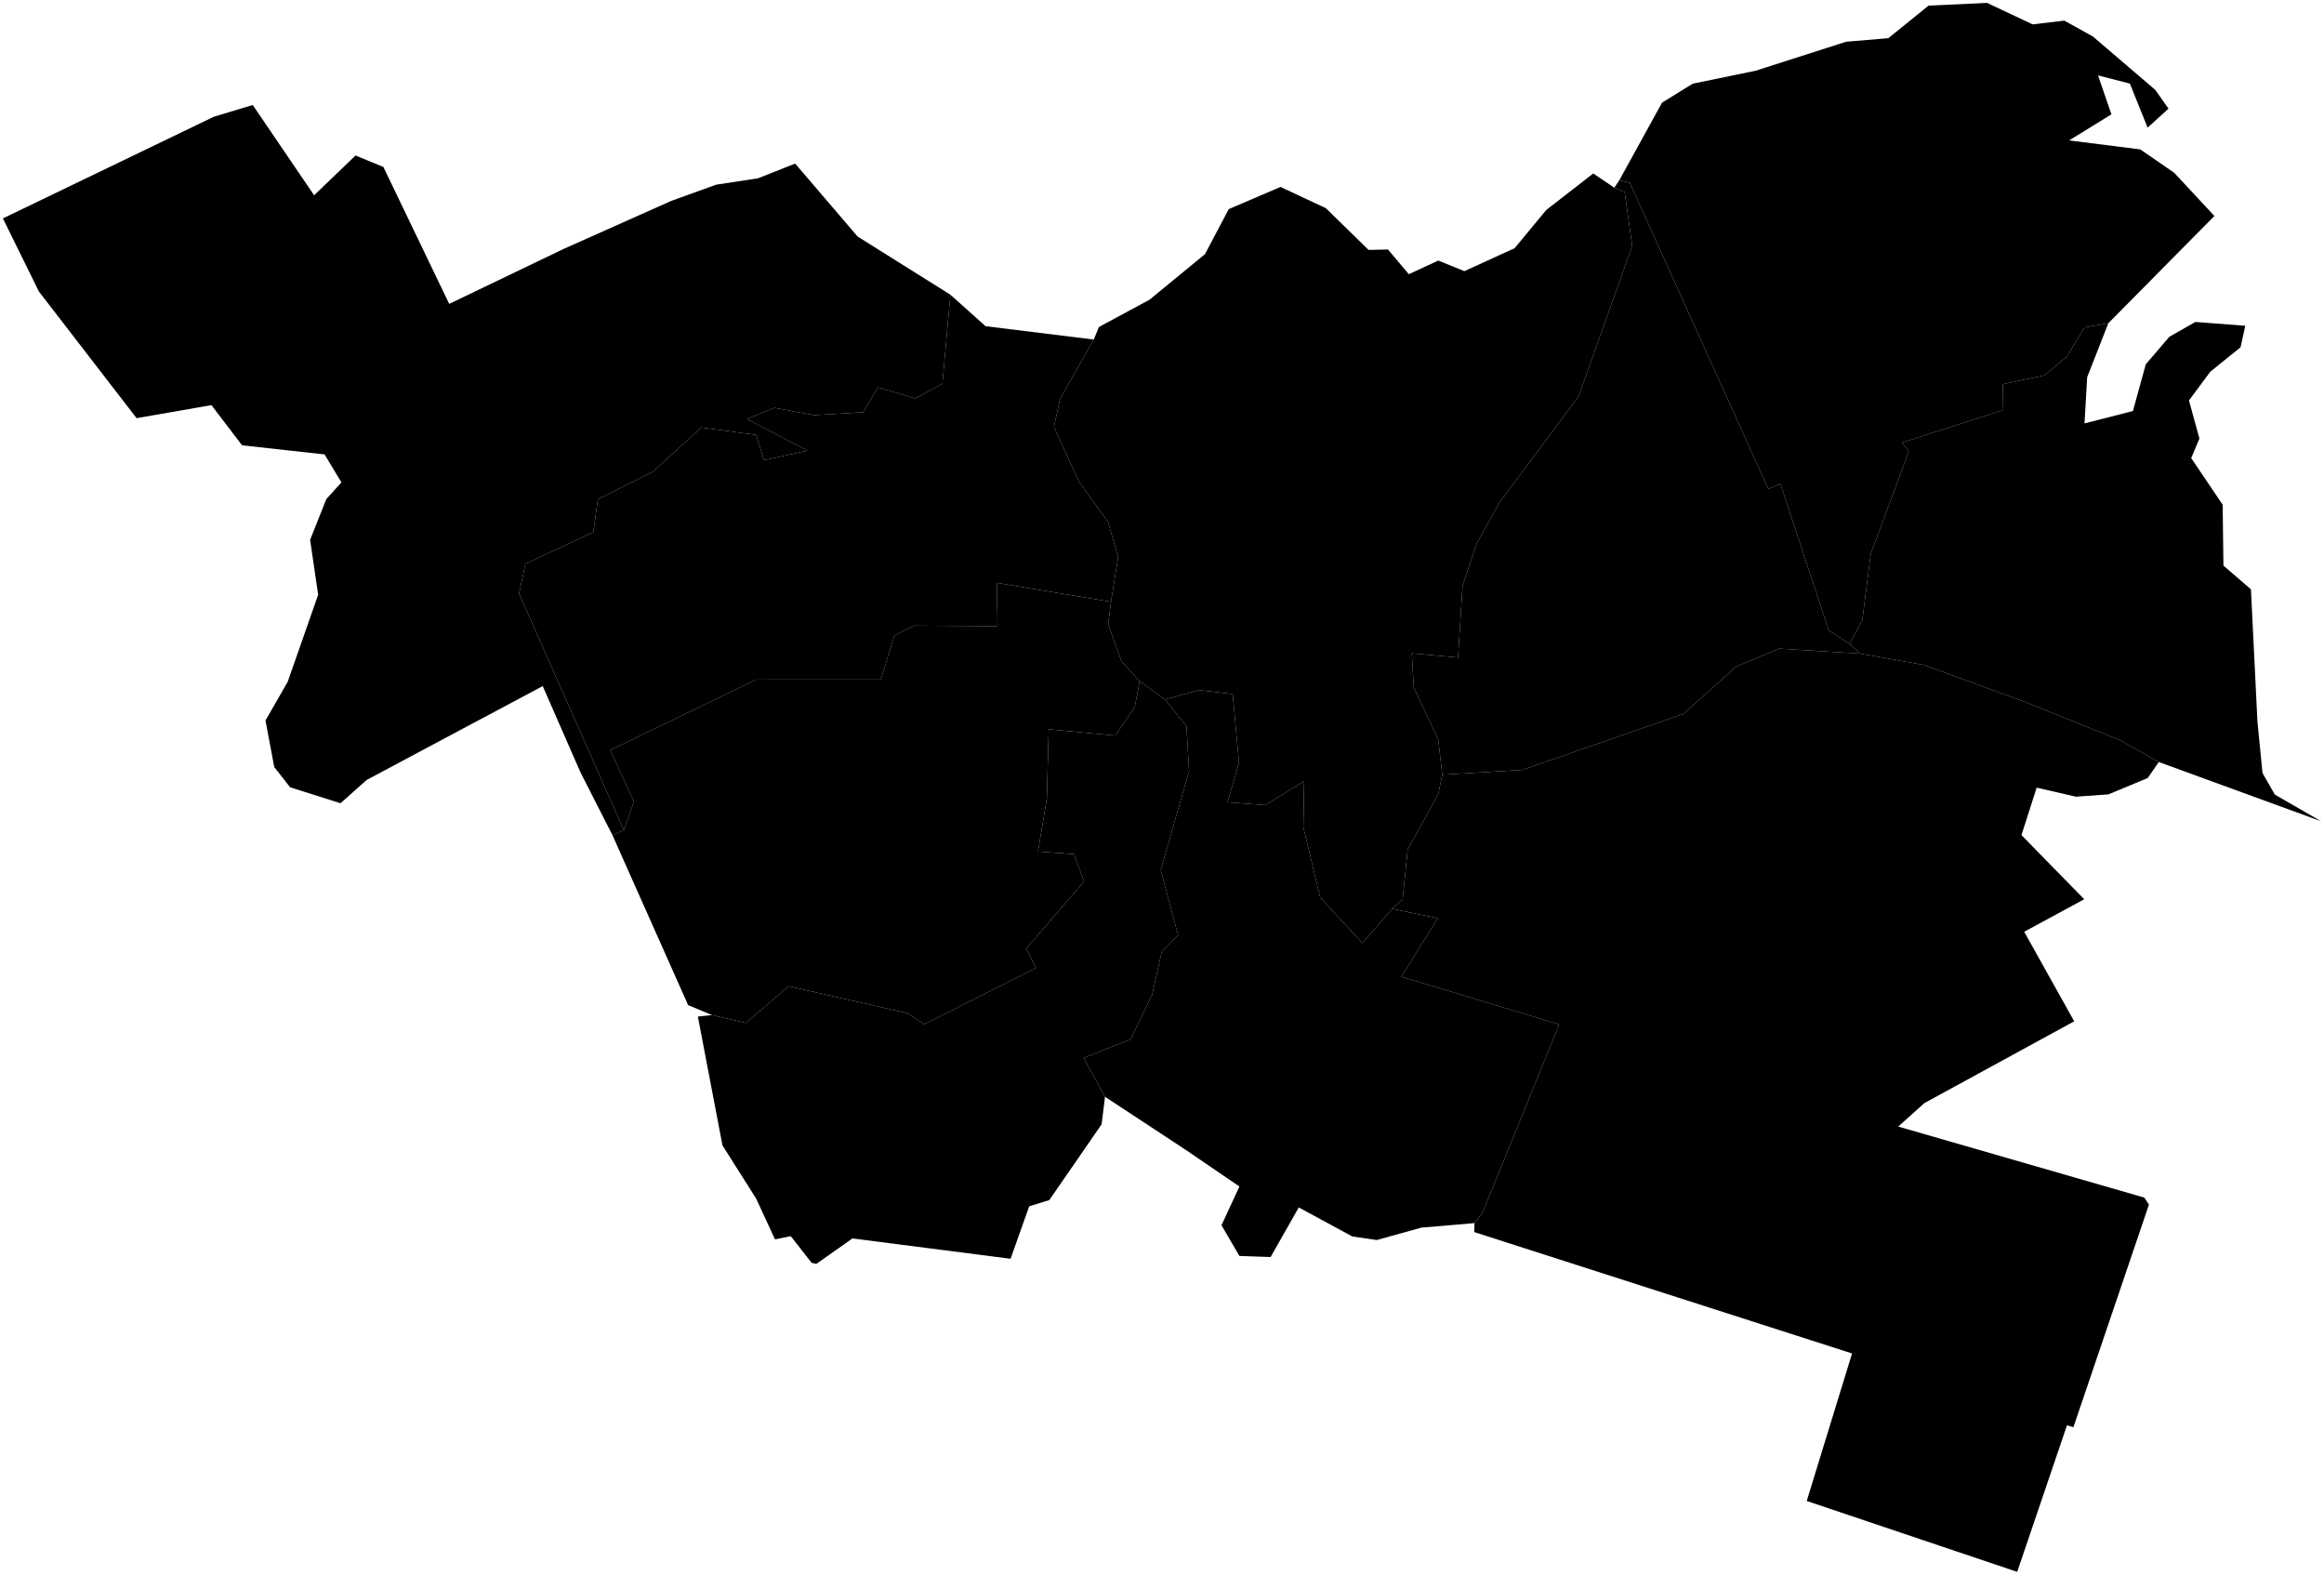 <?xml version="1.0"?>
<svg xmlns="http://www.w3.org/2000/svg" version="1.2" baseProfile="tiny" width="800" height="542" viewBox="0 0 800 542" stroke-linecap="round" stroke-linejoin="round">
<g id="dong">
<path d="M 376.5 116.86 364.91 137.31 362.81 146.93 371.4 165.77 381.44 179.64 384.91 191.72 382.44 207.12 343.12 200.6 343.4 215.5 314.74 215.32 307.84 218.7 303.24 233.87 260.31 233.89 210.05 258.2 218.24 275.89 214.75 285.7 178.67 204.29 180.88 194.06 204.25 183.11 205.81 171.83 224.62 162.44 241.45 147.14 260.25 149.68 263.02 158.39 277.91 155.09 257.13 144.19 266.56 140.36 280.15 142.88 297.14 141.88 302.21 133.32 314.97 137.12 324.4 132.11 327.16 101.43 339.27 112.27 376.5 116.86 Z" id="31013700"/>
<path d="M 122.38 53.52 131.97 57.46 154.63 104.59 194.01 85.68 231.03 69.16 246.53 63.56 260.91 61.37 273.72 56.3 295.22 81.41 327.16 101.43 324.4 132.11 314.97 137.12 302.21 133.32 297.14 141.88 280.15 142.88 266.56 140.36 257.13 144.19 277.91 155.09 263.02 158.39 260.25 149.68 241.45 147.14 224.62 162.44 205.81 171.83 204.25 183.11 180.88 194.06 178.67 204.29 214.75 285.7 210.84 287.46 199.79 265.77 186.82 236.13 126.19 268.46 117.21 276.46 99.87 270.97 94.41 264 91.39 247.98 99.02 234.69 109.52 204.71 106.75 185.8 112.32 171.81 117.53 166.03 111.73 156.4 83.32 153.26 72.79 139.44 47.01 143.92 13.39 100.33 1 75.17 73.61 40.18 87 36.14 108.13 67.21 122.38 53.52 Z" id="31013710"/>
<path d="M 555.7 64.61 559.27 66.11 561.86 84.64 543.42 136.39 516.05 173.14 508.24 187.27 503.46 201.58 501.91 226.3 485.99 224.86 486.66 236.57 495.08 254.47 496.49 266.63 495.1 273.35 484.58 292.32 482.85 309.41 479.27 312.8 468.93 324.57 454.42 308.78 448.66 284.73 448.91 268.86 435.61 277.1 422.52 276.13 426.51 262.53 424.33 238.88 412.68 237.52 401.03 240.73 392.31 234.47 386.03 227.57 381.47 214.84 382.44 207.12 384.91 191.72 381.44 179.64 371.4 165.77 362.81 146.93 364.91 137.31 376.5 116.86 378.3 112.53 395.65 103.19 414.8 87.47 422.98 71.97 440.79 64.34 456.4 71.65 471.11 86.02 477.79 85.87 484.97 94.37 495.11 89.68 504.08 93.32 521.39 85.42 532.26 72.28 548.46 59.7 555.7 64.61 Z" id="31013720"/>
<path d="M 636.7 221.58 640.35 224.96 612.47 223.24 597.53 229.49 579.51 245.71 524.05 264.98 496.49 266.63 495.08 254.47 486.66 236.57 485.99 224.86 501.91 226.3 503.46 201.58 508.24 187.27 516.05 173.14 543.42 136.39 561.86 84.64 559.27 66.11 555.7 64.61 557.42 62.05 561.02 62.9 608.71 168.27 612.89 166.56 629.52 216.97 636.7 221.58 Z" id="31013530"/>
<path d="M 725.76 111.24 717.5 112.69 711.47 122.78 703.63 129.21 689.46 132.22 689.3 141.23 654.75 152.31 657.07 155.42 644 190.49 641.07 213.49 636.7 221.58 629.52 216.97 612.89 166.56 608.71 168.27 561.02 62.9 557.42 62.05 572.13 35.33 582.7 28.8 604.29 24.36 635.47 14.37 650.03 13.14 663.88 1.93 684.02 1 699.7 8.39 710.62 7.1 720.47 12.58 741.93 30.95 746.48 37.39 739.28 43.93 733.18 28.77 722.22 25.96 726.82 39.36 712.26 48.33 736.75 51.42 748.42 59.45 762.27 74.34 725.76 111.24 Z" id="31013540"/>
<path d="M 771.28 119.52 760.87 127.92 753.52 137.82 757.11 150.94 754.29 157.67 765.12 173.71 765.38 194.67 774.85 202.83 777.09 248.37 778.83 266.05 783.06 273.47 799 282.66 743.13 262.27 729.88 254.81 697.2 241.64 662.28 228.86 640.35 224.96 636.7 221.58 641.07 213.49 644 190.49 657.07 155.42 654.75 152.31 689.3 141.23 689.46 132.22 703.63 129.21 711.47 122.78 717.5 112.69 725.76 111.24 718.47 129.84 717.56 145.73 734.23 141.46 738.64 125.4 746.74 115.93 755.72 110.81 772.9 112.12 771.28 119.52 Z" id="31013550"/>
<path d="M 738.16 412.19 739.74 414.6 713.74 491.2 711.52 490.57 694.39 541 621.94 516.6 637.54 465.83 507.47 424.05 507.58 420.97 510.29 417.47 536.74 352.59 494.08 339.66 487.87 337.84 482.36 336.23 494.94 316.04 479.27 312.8 482.85 309.41 484.58 292.32 495.1 273.35 496.49 266.63 524.05 264.98 579.51 245.71 597.53 229.49 612.47 223.24 640.35 224.96 662.28 228.86 697.2 241.64 729.88 254.81 743.13 262.27 739.3 267.79 725.77 273.41 714.59 274.2 701.09 271.09 695.85 287.42 717.46 309.5 696.8 320.69 714.01 351.51 662.41 379.68 653.44 387.74 738.16 412.19 Z" id="31013560"/>
<path d="M 507.58 420.97 489.29 422.52 473.93 426.79 465.52 425.57 447.08 415.57 437.39 432.64 426.65 432.27 420.48 421.71 426.65 408.37 408.65 396.08 380.38 377.48 373 364.14 389.18 357.71 396.6 342.41 399.89 327.61 405.54 321.85 399.57 299.48 409.31 265.4 408.43 249.93 401.03 240.73 412.68 237.52 424.33 238.88 426.51 262.53 422.52 276.13 435.61 277.1 448.91 268.86 448.66 284.73 454.42 308.78 468.93 324.57 479.27 312.8 494.94 316.04 482.36 336.23 487.87 337.84 494.08 339.66 536.74 352.59 510.29 417.47 507.58 420.97 Z" id="31013670"/>
<path d="M 380.38 377.48 379.22 386.95 361.21 413.04 354.29 415.18 347.87 433.24 293.44 426.24 280.99 435.02 279.38 434.62 272.21 425.47 266.78 426.56 260.29 412.53 248.7 394.22 240.23 349.88 245.06 349.35 256.74 352.1 271.5 339.43 312.42 348.73 318.17 352.52 356.6 333.17 353.29 326.43 373.19 303.4 369.74 293.98 357.31 293.08 360.36 274.83 361 251 383.92 253.17 390.63 243.3 392.31 234.47 401.03 240.73 408.43 249.93 409.31 265.4 399.57 299.48 405.54 321.85 399.89 327.61 396.6 342.41 389.18 357.71 373 364.14 380.38 377.48 Z" id="31013680"/>
<path d="M 382.44 207.12 381.47 214.84 386.03 227.57 392.31 234.47 390.63 243.3 383.92 253.17 361 251 360.36 274.83 357.31 293.08 369.74 293.98 373.19 303.4 353.29 326.43 356.6 333.17 318.17 352.52 312.42 348.73 271.5 339.43 256.74 352.1 245.06 349.35 236.88 345.94 210.84 287.46 214.75 285.7 218.24 275.89 210.05 258.2 260.31 233.89 303.24 233.87 307.84 218.7 314.74 215.32 343.4 215.5 343.12 200.6 382.44 207.12 Z" id="31013690"/>
</g>
</svg>